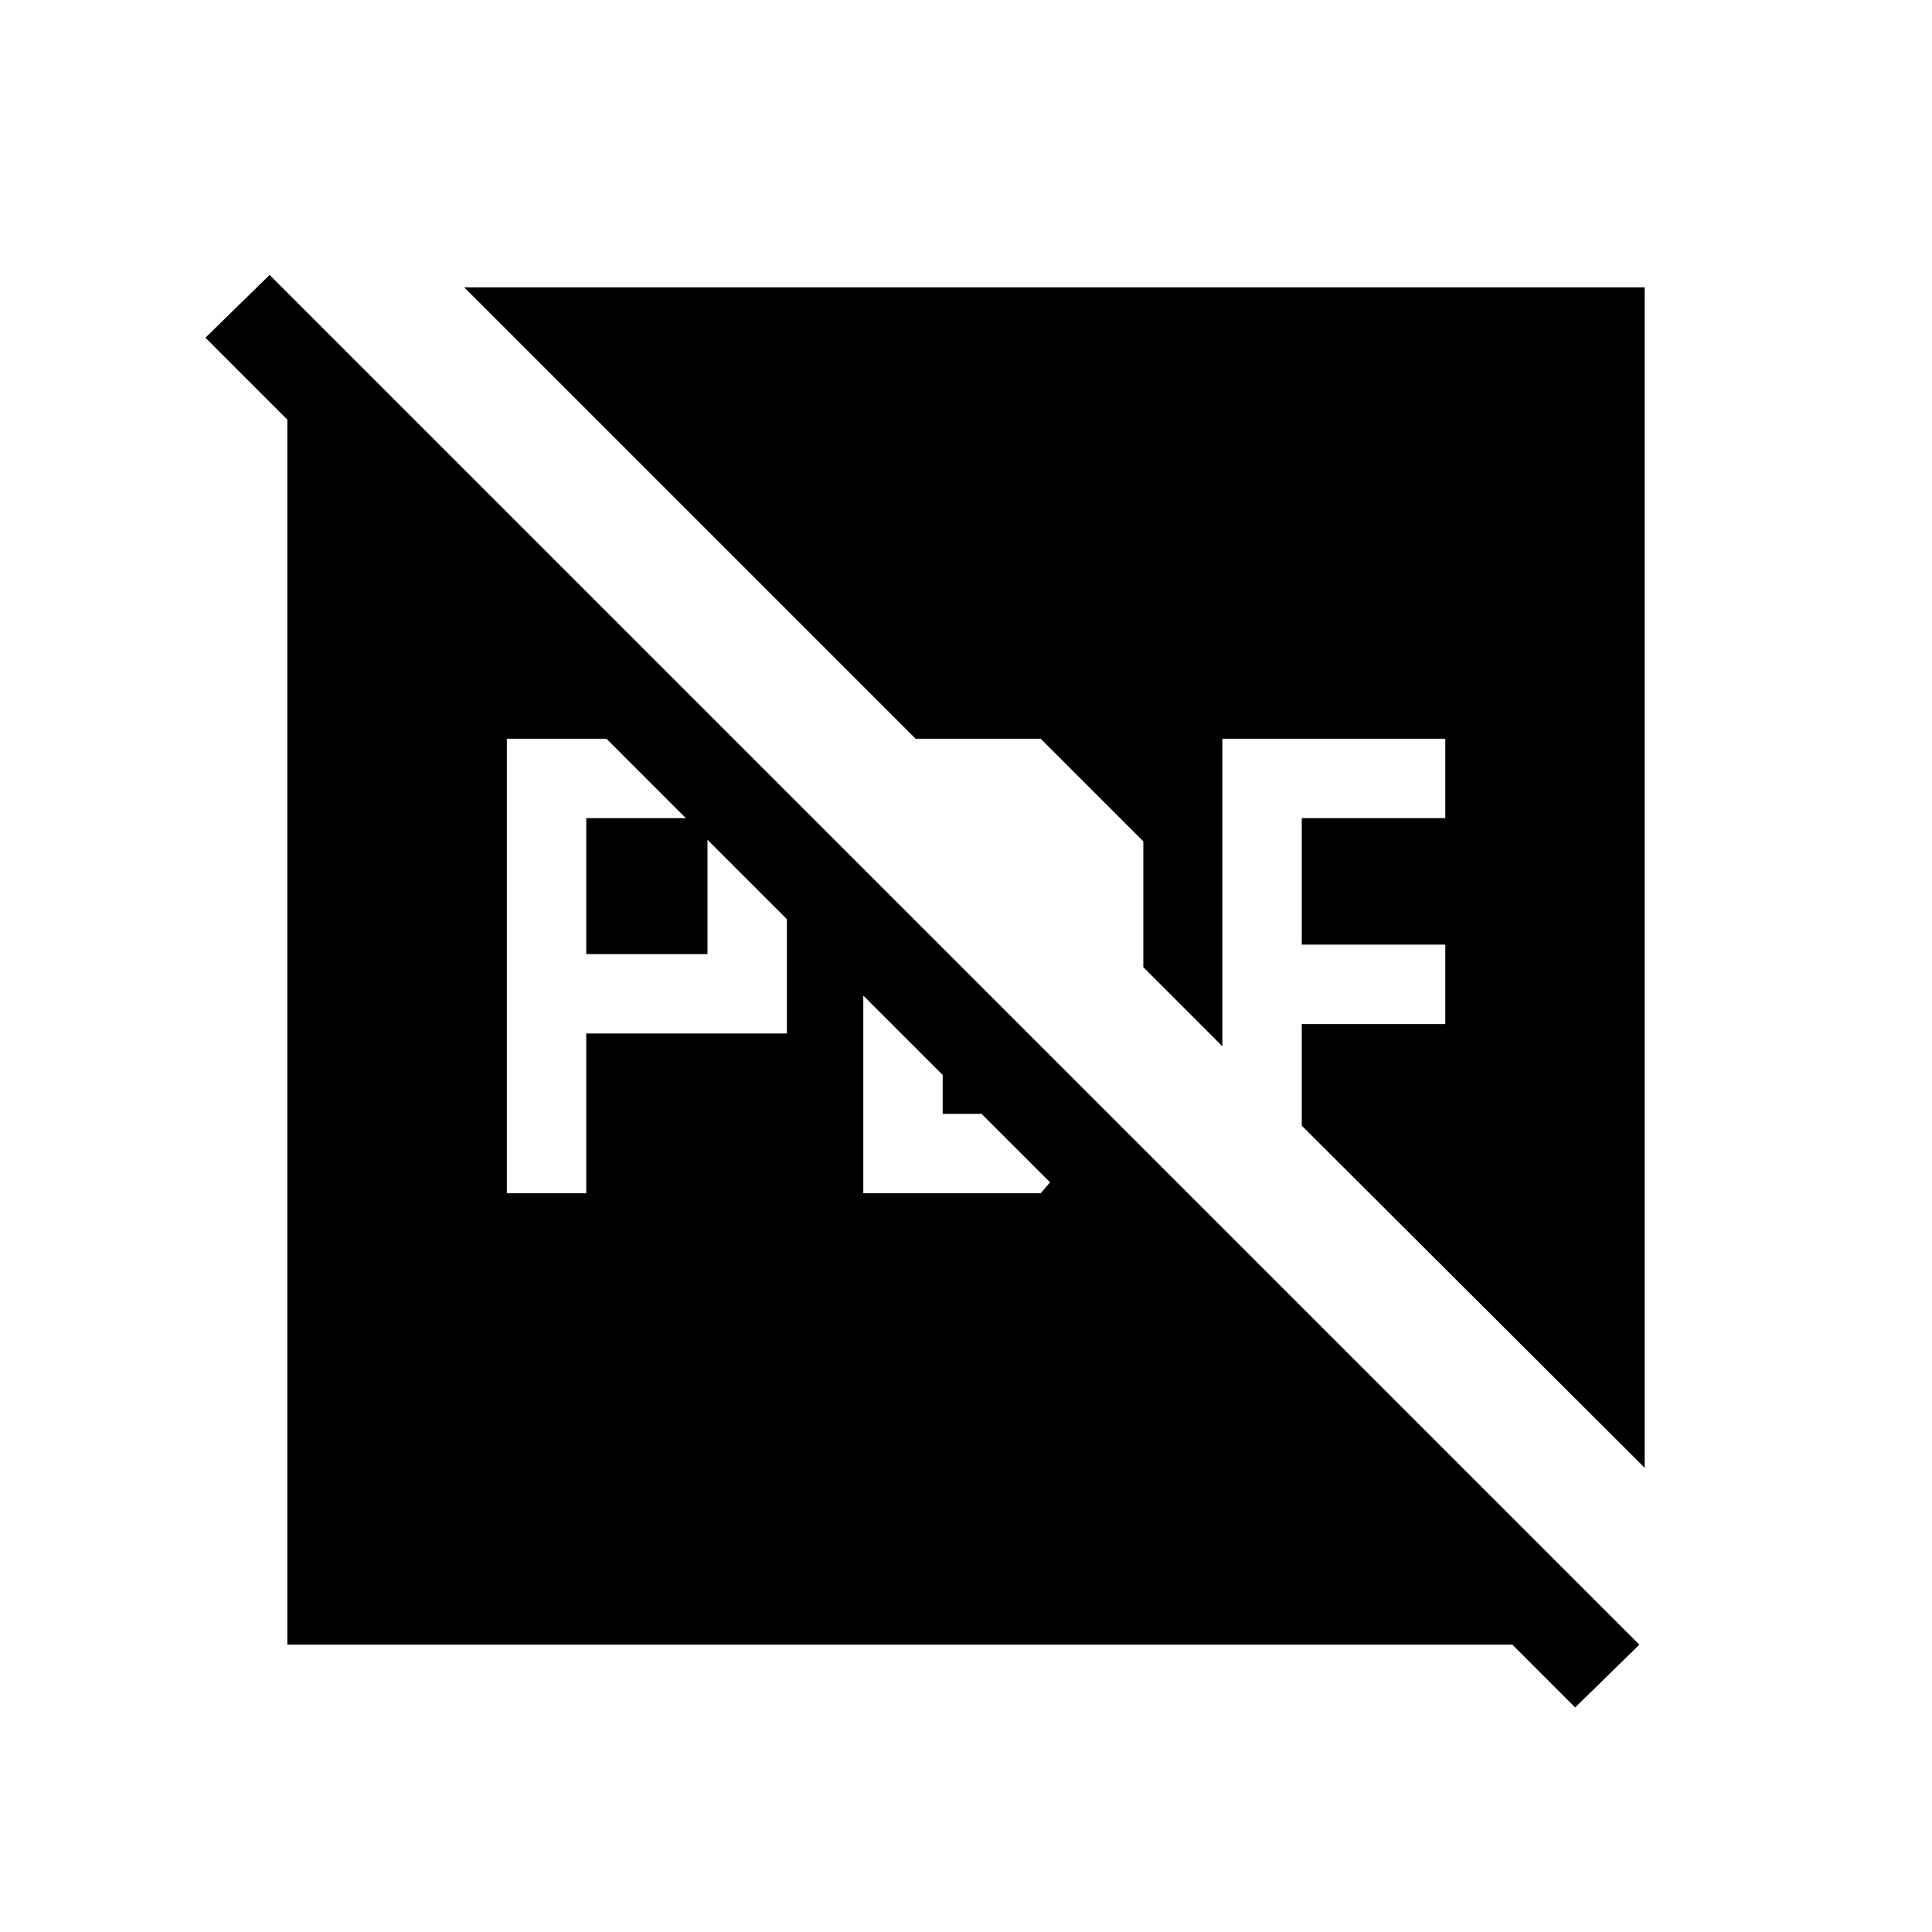 <svg xmlns="http://www.w3.org/2000/svg" height="48" viewBox="0 96 960 960" width="48"><path d="M291.307 570.077v-67.539h60.232v67.539h-60.232Zm-39.46 118.846h39.46v-79.385H391v-95.461l-51-51h-88.153v225.846Zm177.115 0h88.153l33.693-39.461h-82.385v-82.386l-39.461-39.46v161.307ZM142.771 913.229V267.424l-8.808-34.807 680.613 680.612H142.771Zm639.921 31.192L102.079 263.808l31.884-31.191 680.613 680.612-31.884 31.192Zm-552.036-705.65h586.573v586.573L646.846 655.345v-50.499h71.308v-39.461h-71.308v-62.847h71.308v-39.461H607.385v152.807l-39.27-39.27v-62.537l-51-51h-62.152L230.656 238.771Z"/></svg>